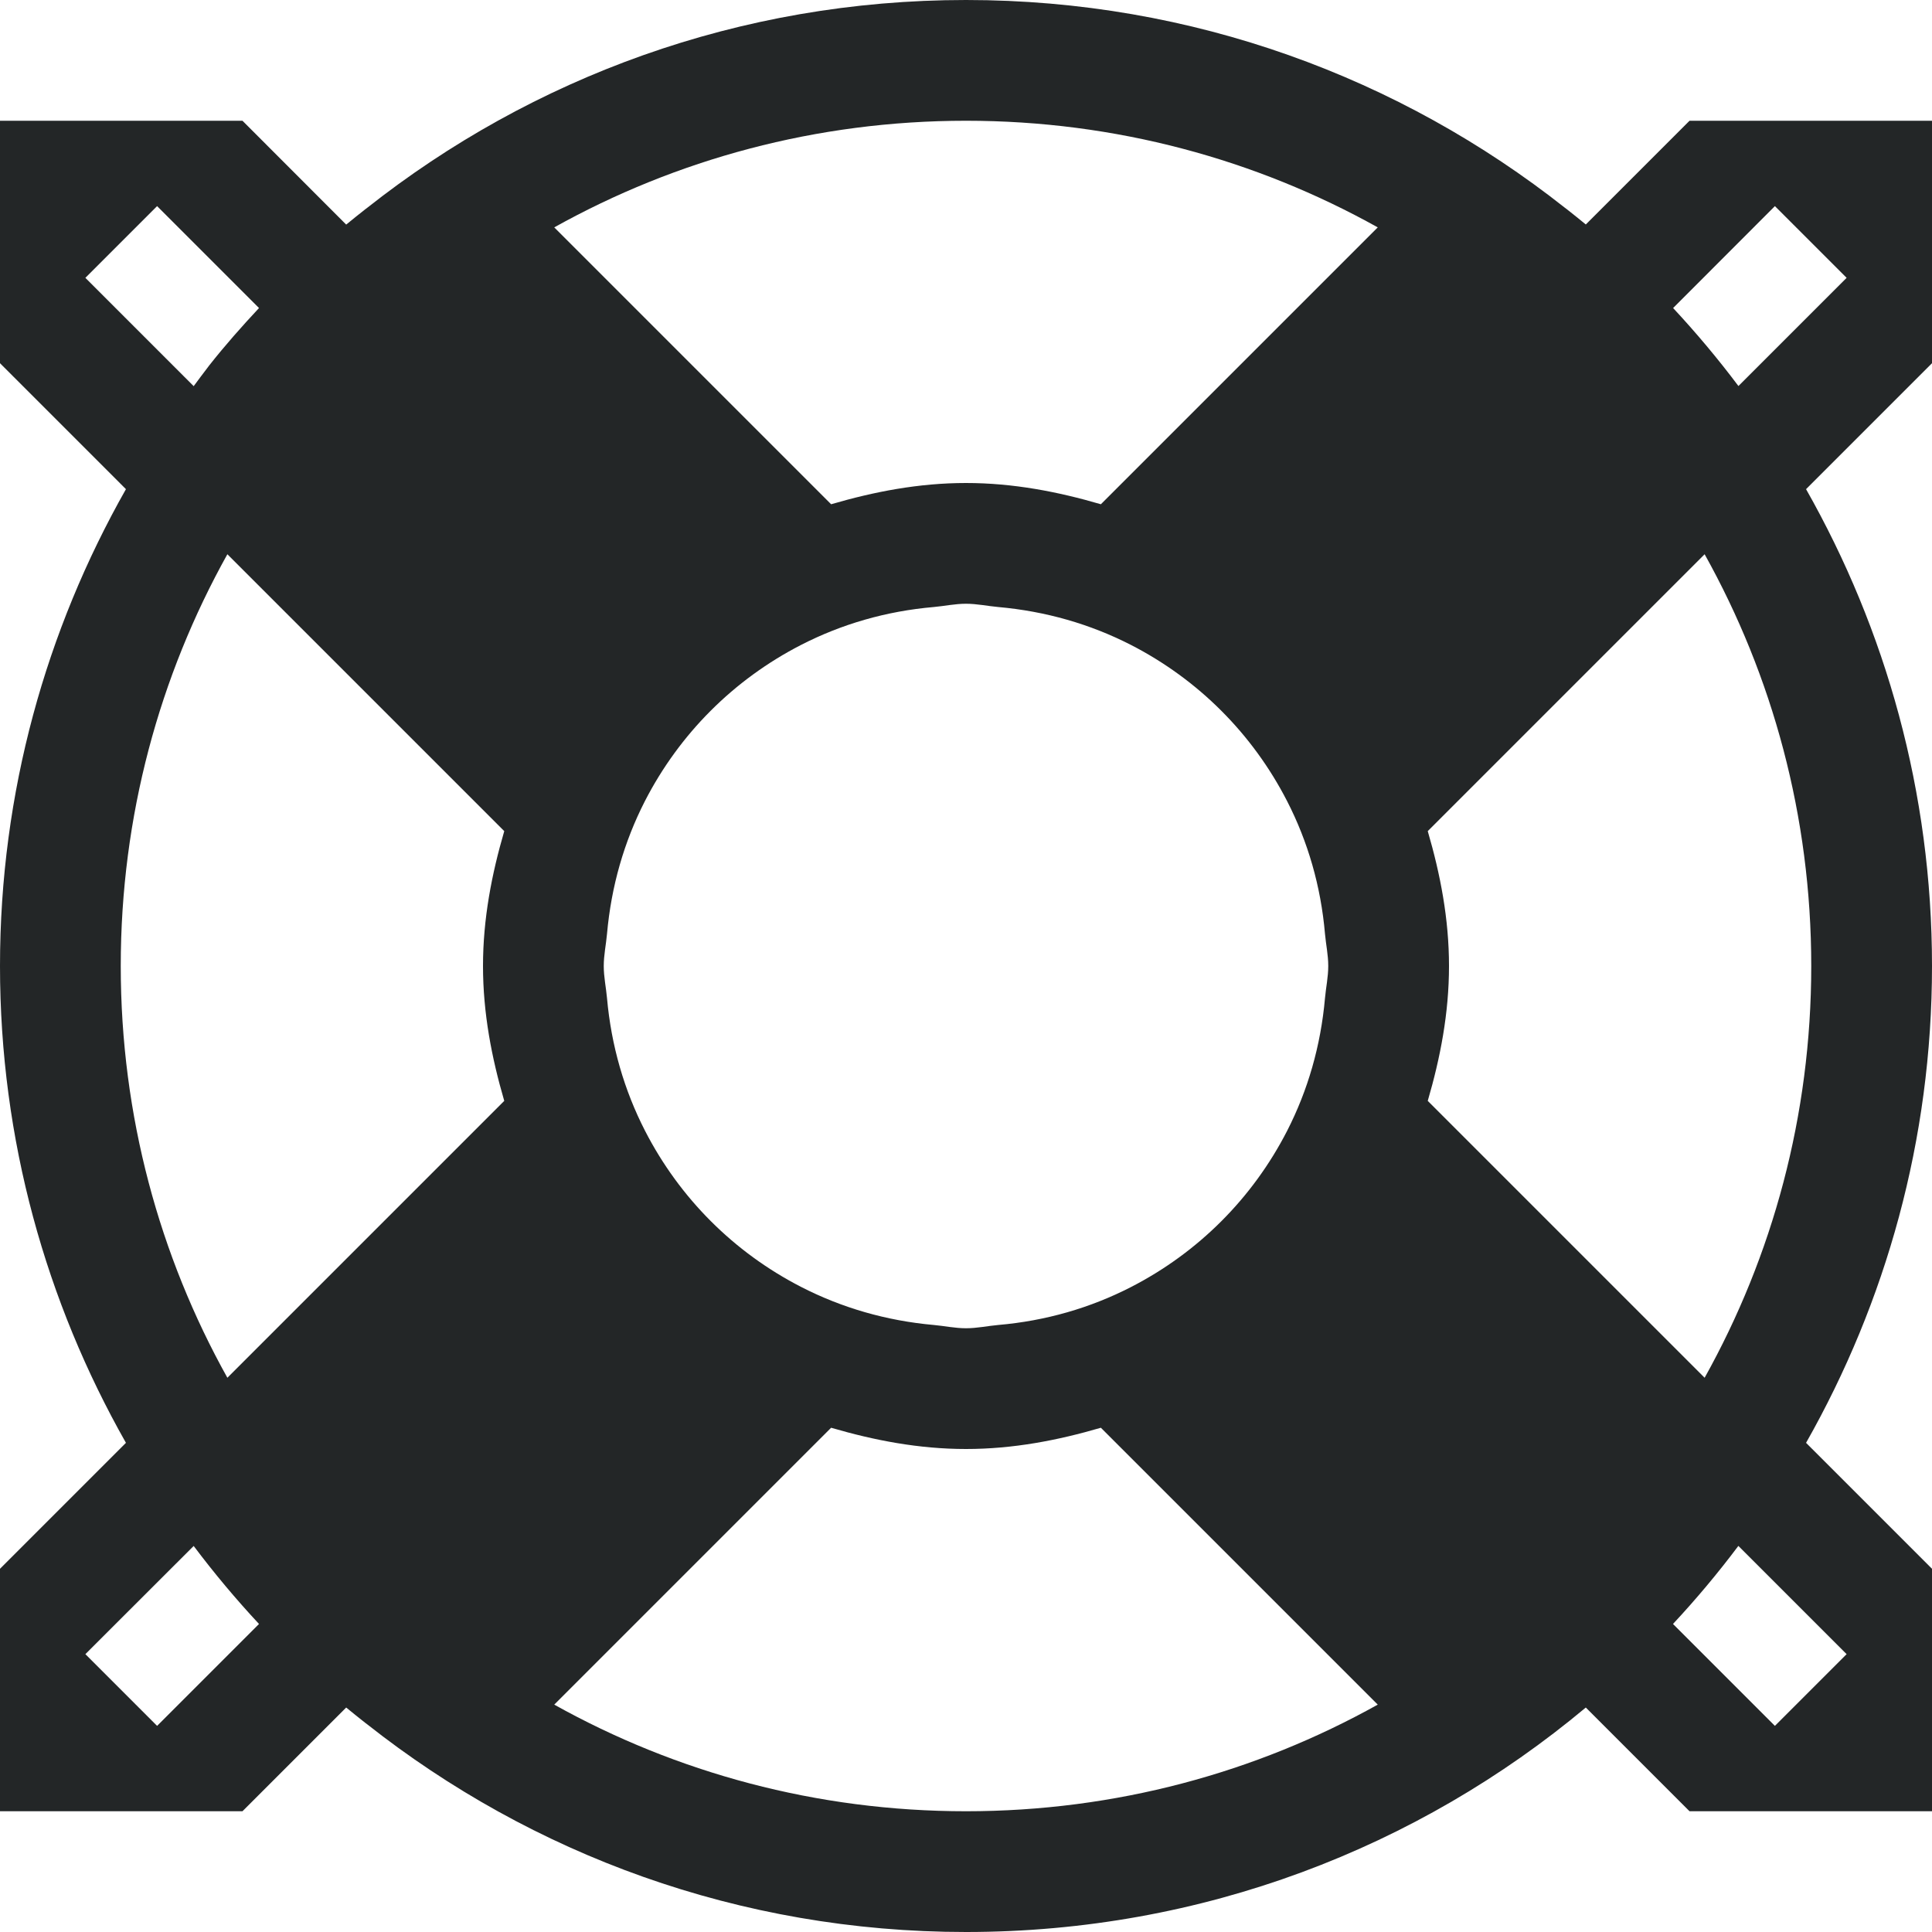 <?xml version="1.0" encoding="UTF-8" standalone="no"?>
<svg
   xmlns:dc="http://purl.org/dc/elements/1.1/"
   xmlns:cc="http://creativecommons.org/ns#"
   xmlns:rdf="http://www.w3.org/1999/02/22-rdf-syntax-ns#"
   xmlns:svg="http://www.w3.org/2000/svg"
   xmlns="http://www.w3.org/2000/svg"
   xmlns:sodipodi="http://sodipodi.sourceforge.net/DTD/sodipodi-0.dtd"
   xmlns:inkscape="http://www.inkscape.org/namespaces/inkscape"
   width="16"
   height="16"
   version="1.1"
   id="svg10"
   sodipodi:docname="help-browser-symbolic.svg"
   inkscape:version="0.92.3 (2405546, 2018-03-11)">
  <defs
     id="defs14" />
  <sodipodi:namedview
     pagecolor="#ffffff"
     bordercolor="#666666"
     borderopacity="1"
     objecttolerance="10"
     gridtolerance="10"
     guidetolerance="10"
     inkscape:pageopacity="0"
     inkscape:pageshadow="2"
     inkscape:window-width="1920"
     inkscape:window-height="1026"
     id="namedview12"
     showgrid="false"
     inkscape:zoom="14.75"
     inkscape:cx="8.1355932"
     inkscape:cy="8"
     inkscape:window-x="0"
     inkscape:window-y="30"
     inkscape:window-maximized="1"
     inkscape:current-layer="svg10" />
  <path
     inkscape:connector-curvature="0"
     style="fill:#232627;fill-opacity:1;stroke:none"
     d="M 8,-9.9999999e-8 C 6.122,-9.9999999e-8 4.403,0.645 3.041,1.721 c -0.005,0.004 -0.011,0.008 -0.016,0.012 -0.053,0.042 -0.106,0.084 -0.158,0.127 L 2.008,1 H 4.9999999e-8 V 3.008 L 1.043,4.051 C 0.383,5.215 4.9999999e-8,6.56 4.9999999e-8,8 4.9999999e-8,9.44 0.383,10.785 1.043,11.949 L 4.9999999e-8,12.992 V 15 H 2.008 l 0.859,-0.859 c 0.052,0.043 0.105,0.085 0.158,0.127 0.005,0.004 0.011,0.008 0.016,0.012 C 4.403,15.355 6.122,16 8,16 9.958,16 11.745,15.301 13.133,14.141 L 13.992,15 H 16 V 12.992 L 14.957,11.949 C 15.617,10.785 16,9.44 16,8 16,6.56 15.617,5.215 14.957,4.051 L 16,3.008 V 1 h -2.008 l -0.859,0.859 c -0.052,-0.043 -0.105,-0.085 -0.158,-0.127 -0.005,-0.004 -0.011,-0.008 -0.016,-0.012 C 11.597,0.645 9.878,-9.9999999e-8 8,-9.9999999e-8 Z M 8,1 c 1.24,0 2.402,0.321 3.41,0.883 L 9.117,4.176 C 8.761,4.072 8.391,4 8,4 c -0.391,0 -0.761,0.072 -1.117,0.176 L 5.707,3 4.59,1.883 C 5.598,1.321 6.76,1 8,1 Z m -6.699,0.707 0.844,0.844 c -0.143,0.153 -0.282,0.31 -0.412,0.475 -0.004,0.005 -0.008,0.011 -0.012,0.016 -0.04,0.051 -0.078,0.104 -0.117,0.156 L 0.707,2.301 Z m 13.398,0 0.594,0.594 -0.896,0.896 c -0.169,-0.225 -0.35,-0.441 -0.541,-0.646 z m -12.816,2.883 2.293,2.293 c -0.104,0.356 -0.176,0.726 -0.176,1.117 0,0.391 0.072,0.761 0.176,1.117 L 3,10.293 1.883,11.41 C 1.321,10.402 1,9.24 1,8 1,6.76 1.321,5.598 1.883,4.59 Z m 12.234,0 C 14.679,5.598 15,6.76 15,8 15,9.24 14.679,10.402 14.117,11.41 L 13,10.293 11.824,9.117 C 11.928,8.761 12,8.391 12,8 12,7.609 11.928,7.239 11.824,6.883 Z M 8,5 c 0.091,0 0.177,0.019 0.266,0.027 0.395,0.035 0.764,0.142 1.1,0.314 0.557,0.286 1.007,0.736 1.293,1.293 0.172,0.335 0.28,0.705 0.314,1.1 0.008,0.089 0.027,0.174 0.027,0.266 0,0.091 -0.019,0.177 -0.027,0.266 -0.035,0.395 -0.142,0.764 -0.314,1.1 -0.286,0.557 -0.736,1.007 -1.293,1.293 -0.335,0.172 -0.705,0.28 -1.1,0.314 -0.089,0.008 -0.174,0.027 -0.266,0.027 -0.091,0 -0.177,-0.019 -0.266,-0.027 C 7.34,10.938 6.97,10.83 6.635,10.658 6.078,10.372 5.628,9.922 5.342,9.365 5.17,9.03 5.062,8.66 5.027,8.266 c -0.008,-0.089 -0.027,-0.174 -0.027,-0.266 0,-0.091 0.019,-0.177 0.027,-0.266 0.035,-0.395 0.142,-0.764 0.314,-1.1 0.286,-0.557 0.736,-1.007 1.293,-1.293 0.335,-0.172 0.705,-0.28 1.1,-0.314 0.089,-0.008 0.174,-0.027 0.266,-0.027 z M 6.883,11.824 C 7.239,11.928 7.609,12 8,12 8.391,12 8.761,11.928 9.117,11.824 l 2.293,2.293 C 10.402,14.679 9.24,15 8,15 6.76,15 5.598,14.679 4.59,14.117 L 5.707,13 Z m -5.279,0.979 c 0.169,0.225 0.35,0.441 0.541,0.646 l -0.844,0.844 -0.594,-0.594 z m 12.793,0 0.896,0.896 -0.594,0.594 -0.844,-0.844 c 0.192,-0.206 0.372,-0.421 0.541,-0.646 z"
     class="ColorScheme-Text"
     id="path4-3" />
</svg>
